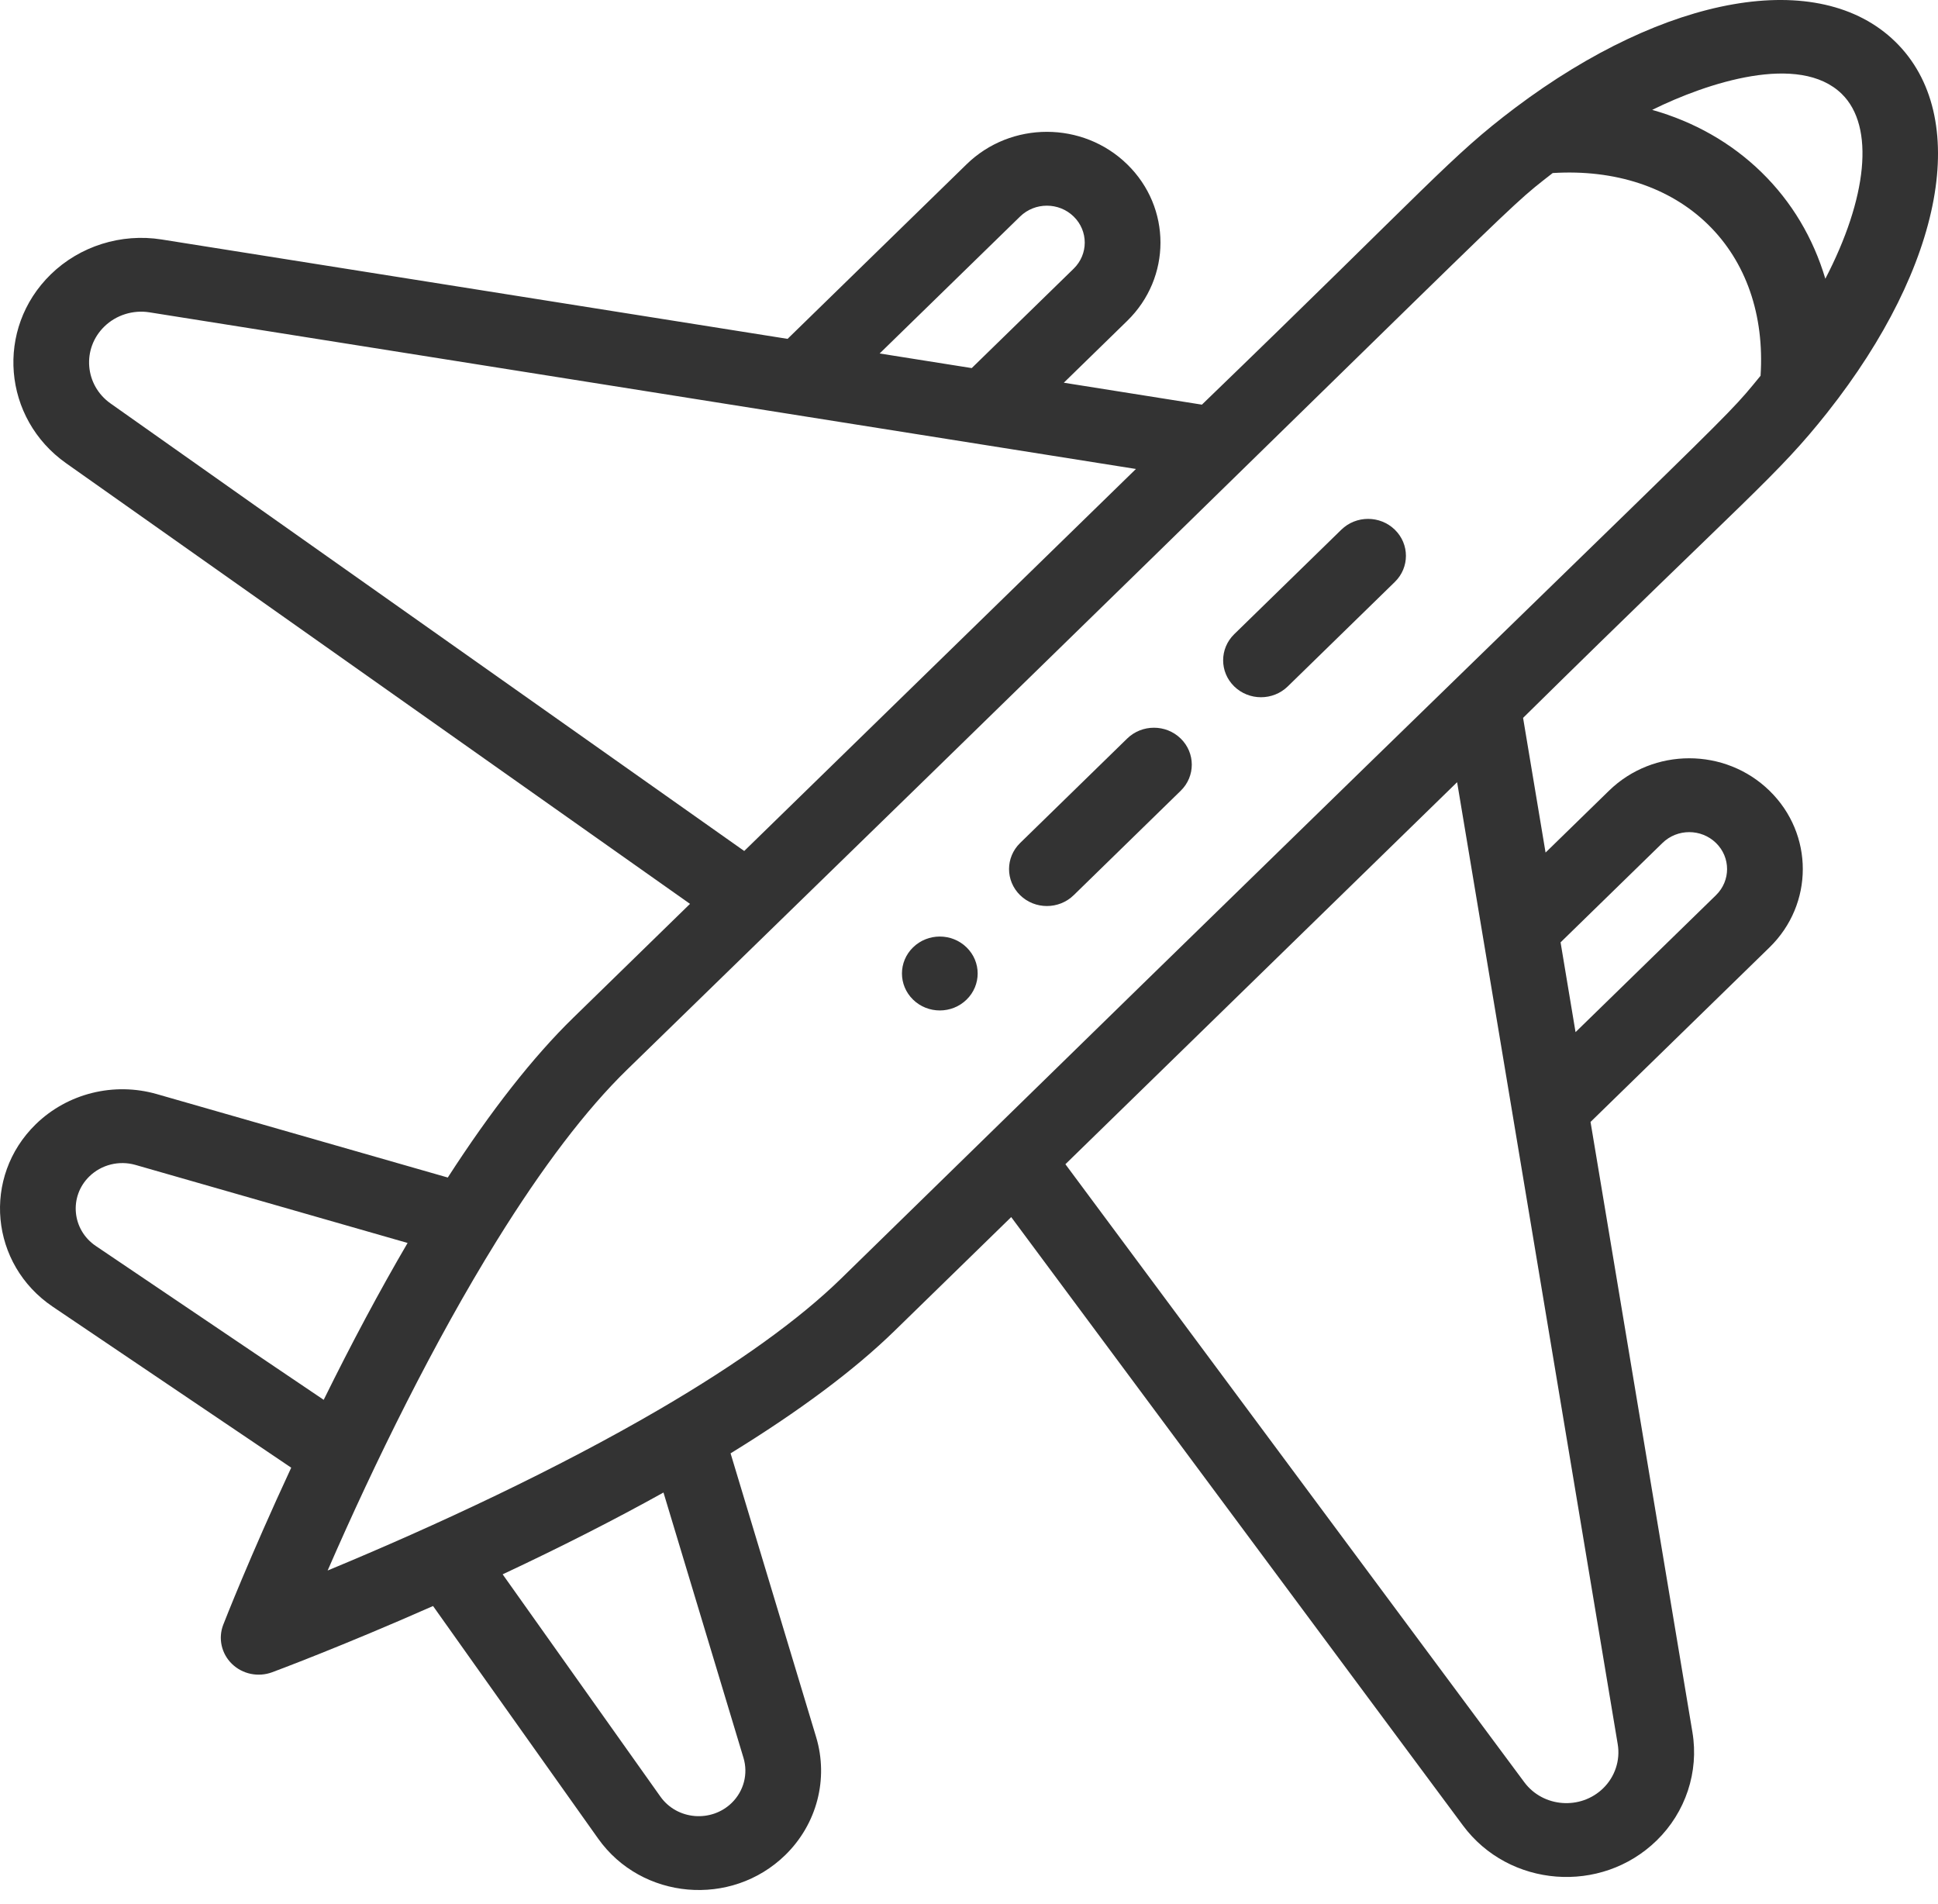 <svg width="113" height="111" viewBox="0 0 113 111" fill="none" xmlns="http://www.w3.org/2000/svg">
<path d="M53.238 55.236C52.375 56.076 52.375 57.44 53.238 58.282C54.1 59.124 55.497 59.124 56.358 58.282C57.221 57.44 57.221 56.076 56.358 55.236C55.497 54.394 54.1 54.394 53.238 55.236Z" fill="#333333"/>
<path d="M88.331 6.296C84.544 9.155 83.512 10.629 70.08 23.593L62.028 22.314L65.723 18.71C68.311 16.186 68.312 12.103 65.723 9.579C63.136 7.056 58.946 7.055 56.359 9.579L45.922 19.757L9.421 13.962C7.063 13.589 4.65 14.35 2.962 15.996C-0.284 19.161 0.156 24.398 3.859 27.011L40.233 52.699L33.423 59.341C31.089 61.617 28.633 64.746 26.109 68.655L9.146 63.791C6.642 63.073 3.938 63.745 2.089 65.545C-1.059 68.616 -0.583 73.715 3.074 76.185L16.98 85.572C14.559 90.782 13.087 94.55 13.019 94.724C12.71 95.516 12.908 96.411 13.522 97.01C14.139 97.612 15.058 97.799 15.866 97.5C16.044 97.434 19.907 95.998 25.25 93.638L34.877 107.199C37.414 110.772 42.643 111.224 45.788 108.157C47.633 106.355 48.322 103.719 47.586 101.277L42.598 84.736C46.609 82.272 49.817 79.877 52.15 77.603L58.961 70.961L85.301 106.433C87.985 110.049 93.355 110.47 96.597 107.308C98.284 105.663 99.065 103.308 98.683 101.007L92.74 65.414L103.176 55.237C105.764 52.713 105.764 48.627 103.176 46.104C100.589 43.58 96.402 43.58 93.814 46.104L90.118 49.708L88.807 41.855C102.114 28.743 103.601 27.76 106.535 24.067C106.538 24.062 106.543 24.058 106.546 24.052C113.354 15.449 114.947 6.76 110.508 2.43C106.068 -1.898 97.157 -0.346 88.331 6.296ZM59.48 12.623C60.342 11.782 61.739 11.782 62.602 12.623C63.465 13.465 63.464 14.825 62.602 15.666L56.659 21.461L51.29 20.609L59.48 12.623ZM6.447 23.524C4.937 22.458 4.763 20.326 6.083 19.039C6.77 18.368 7.755 18.058 8.714 18.21L66.234 27.343L43.394 49.616L6.447 23.524ZM5.21 68.59C5.915 67.903 6.946 67.646 7.901 67.92L23.766 72.47C22.144 75.241 20.507 78.302 18.874 81.616L5.587 72.646C4.193 71.704 4.01 69.76 5.21 68.59ZM42.666 105.115C41.476 106.275 39.479 106.119 38.506 104.749L29.308 91.79C32.708 90.196 35.848 88.599 38.686 87.02L43.351 102.491C43.632 103.423 43.369 104.428 42.666 105.115ZM96.935 49.148C97.797 48.307 99.192 48.306 100.055 49.148C100.918 49.989 100.917 51.351 100.055 52.193L91.866 60.178L90.993 54.943L96.935 49.148ZM94.326 101.697C94.482 102.634 94.164 103.594 93.477 104.264C92.163 105.545 89.975 105.388 88.877 103.909L62.121 67.879L84.961 45.605L94.326 101.697ZM49.029 74.559C46.6 76.928 43.046 79.485 38.465 82.162C32.509 85.64 25.461 88.934 19.104 91.567C21.877 85.199 25.319 78.215 28.962 72.341C31.627 68.041 34.178 64.691 36.545 62.384C90.457 9.936 87.262 12.641 90.534 10.089C94.164 9.863 97.359 10.914 99.583 13.083C101.807 15.252 102.886 18.369 102.654 21.908C100.031 25.106 102.773 22.021 49.029 74.559ZM106.431 16.252C105.725 13.88 104.473 11.764 102.705 10.04C100.936 8.316 98.767 7.094 96.335 6.406C99.529 4.827 104.908 3.058 107.387 5.473C109.344 7.382 108.858 11.585 106.431 16.252Z" fill="#333333"/>
<path d="M65.723 43.06L59.482 49.149C58.619 49.99 58.619 51.353 59.482 52.195C60.344 53.036 61.74 53.035 62.603 52.195L68.844 46.105C69.706 45.265 69.706 43.901 68.844 43.06C67.982 42.219 66.585 42.219 65.723 43.06Z" fill="#333333"/>
<path d="M78.209 30.884L71.964 36.976C71.103 37.817 71.103 39.18 71.964 40.021C72.827 40.862 74.224 40.862 75.086 40.021L81.329 33.93C82.192 33.089 82.192 31.725 81.329 30.884C80.467 30.043 79.071 30.043 78.209 30.884Z" fill="#333333"/>
</svg>
